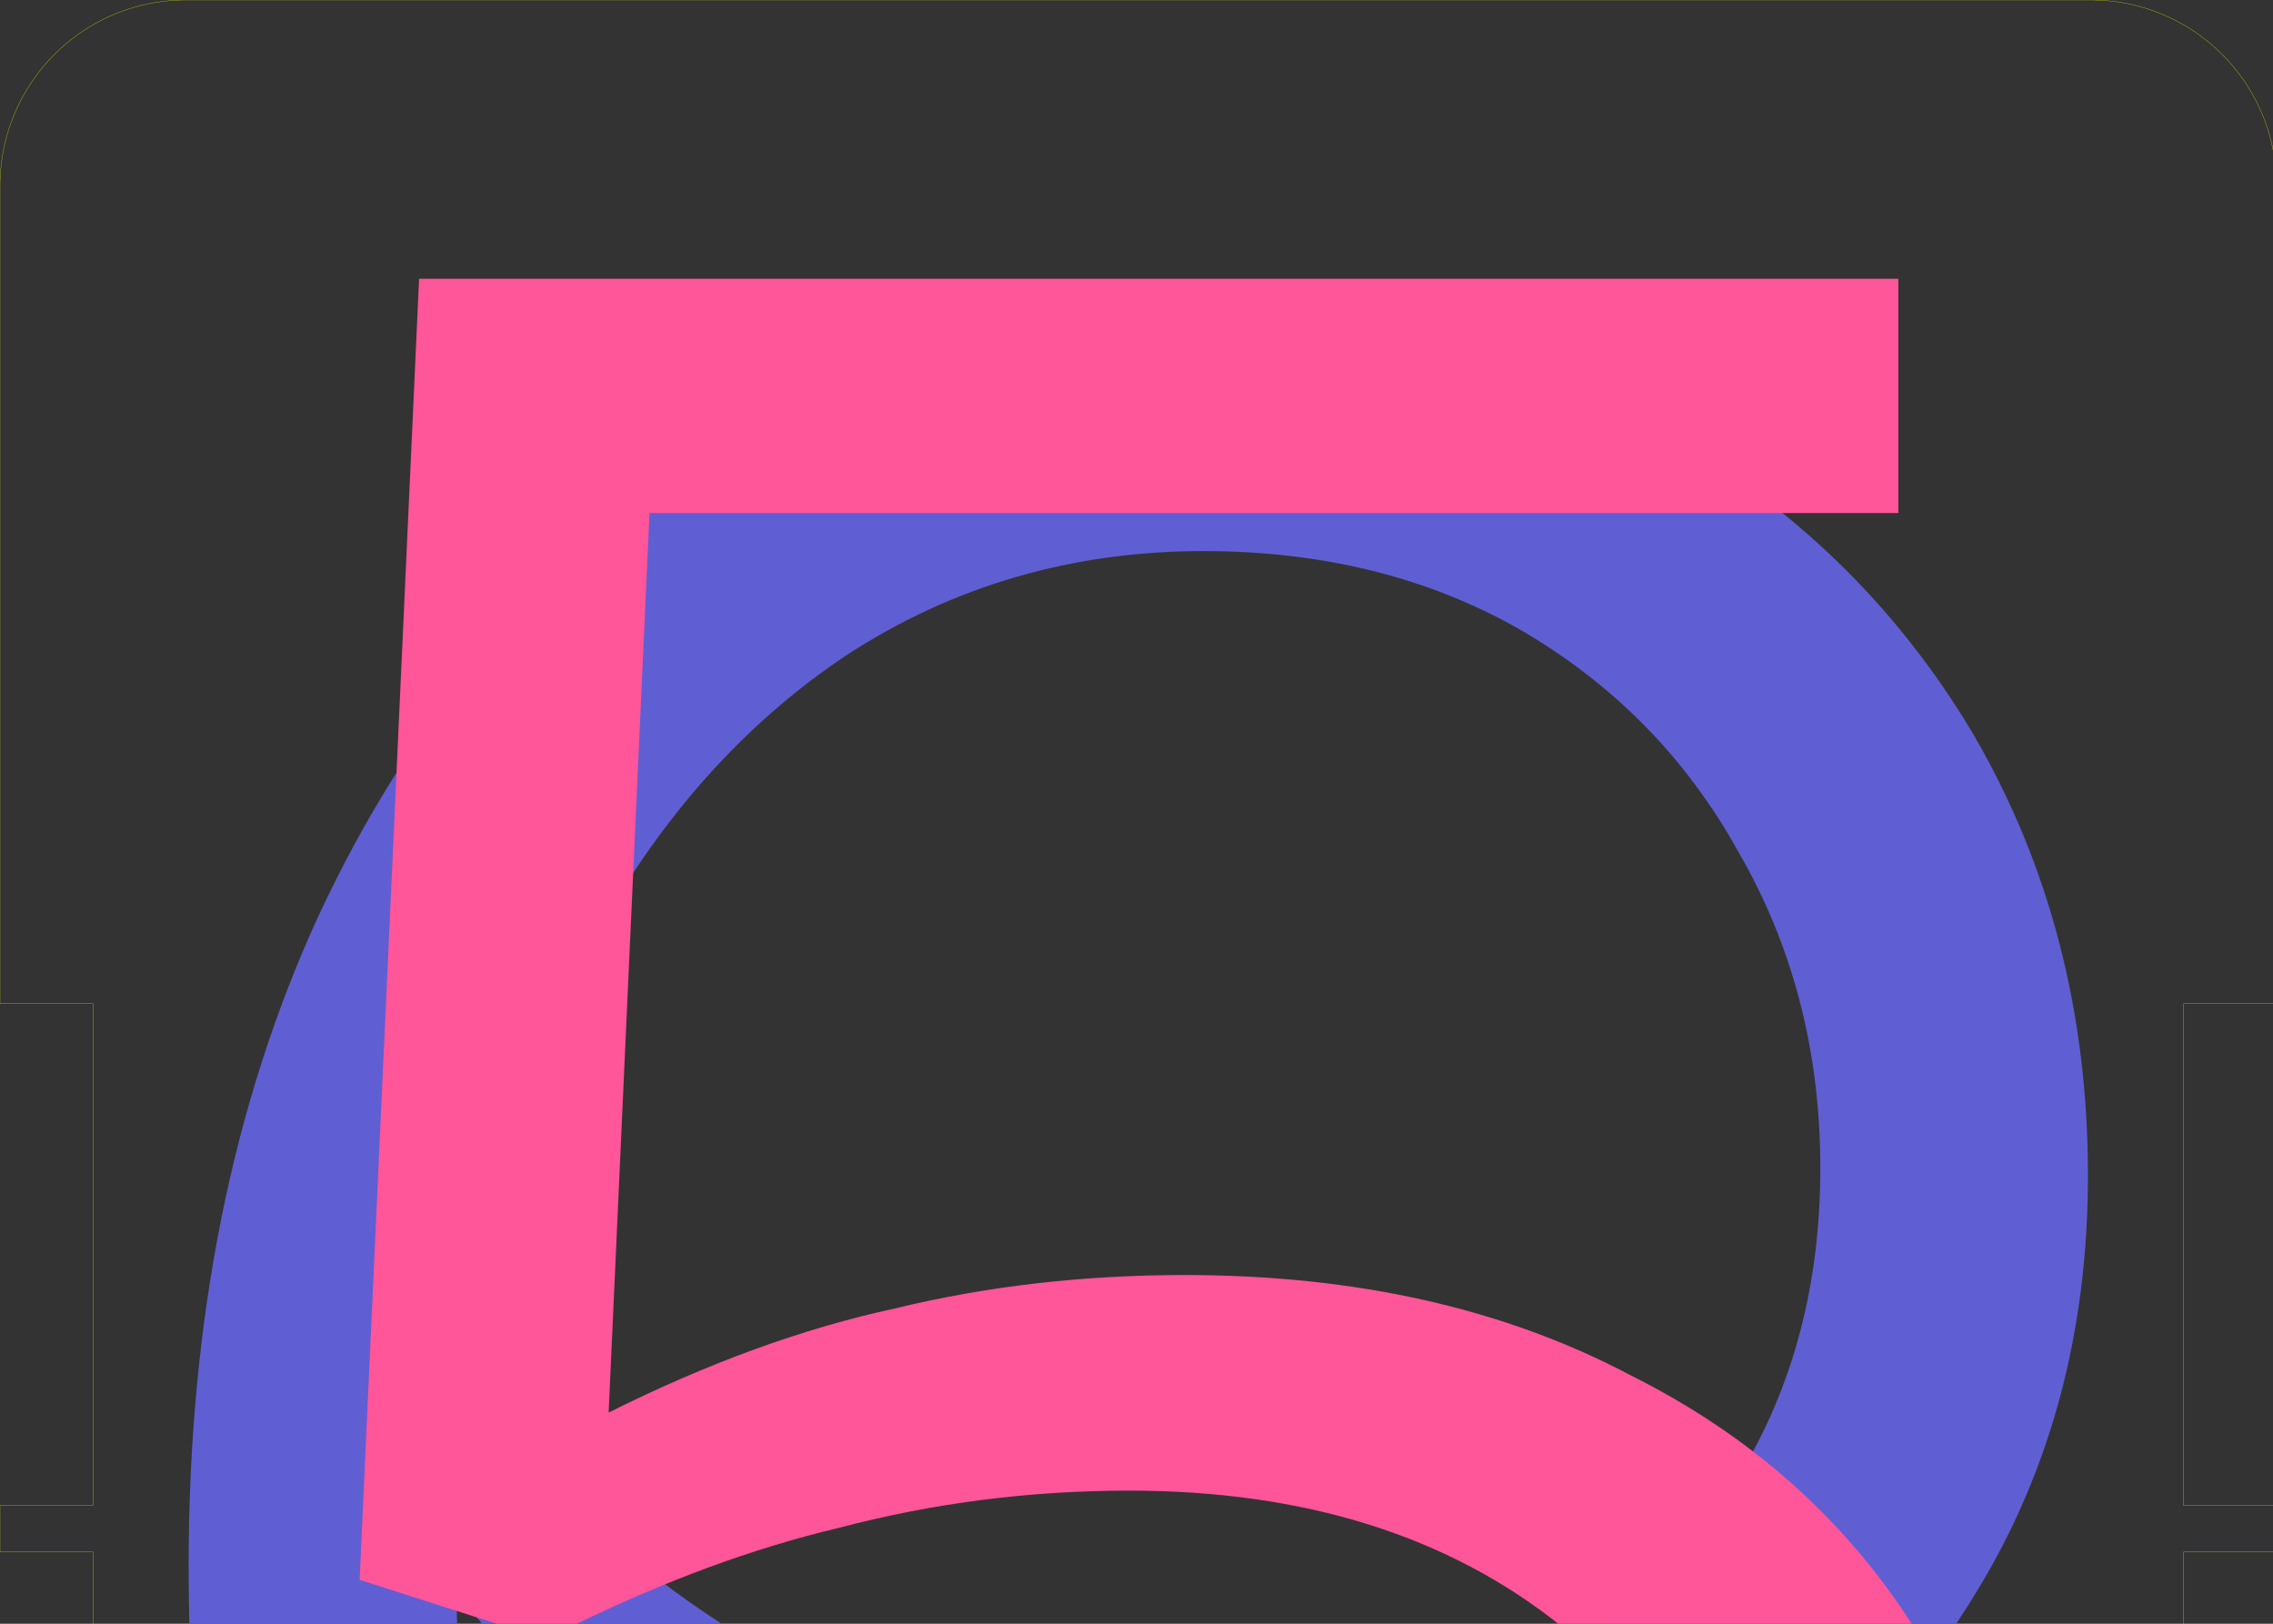 <svg xmlns:inkscape="http://www.inkscape.org/namespaces/inkscape" xmlns:sodipodi="http://sodipodi.sourceforge.net/DTD/sodipodi-0.dtd" xmlns="http://www.w3.org/2000/svg" xmlns:svg="http://www.w3.org/2000/svg" xmlns:rdf="http://www.w3.org/1999/02/22-rdf-syntax-ns#" xmlns:cc="http://creativecommons.org/ns#" xmlns:dc="http://purl.org/dc/elements/1.1/" width="49mm" height="35mm" viewBox="0 0 49 35" version="1.1" id="svg5" inkscape:version="1.1 (c68e22c387, 2021-05-23)" sodipodi:docname="input.svg">
  <rect x="0" y="0" width="49" height="35" fill="#333333" stroke="none"/>
  <sodipodi:namedview id="namedview7" pagecolor="#333333" bordercolor="#eeeeee" borderopacity="0" inkscape:pageshadow="0" inkscape:pageopacity="0" inkscape:pagecheckerboard="true" inkscape:document-units="mm" showgrid="true" fit-margin-top="0" fit-margin-left="0" fit-margin-right="0" fit-margin-bottom="0" inkscape:zoom="4" inkscape:cx="107.875" inkscape:cy="101.25" inkscape:window-width="1902" inkscape:window-height="991" inkscape:window-x="0" inkscape:window-y="0" inkscape:window-maximized="0" inkscape:current-layer="layer_ss_bot" inkscape:document-rotation="0" inkscape:snap-object-midpoints="true" inkscape:object-nodes="true" inkscape:snap-bbox="true" inkscape:bbox-nodes="true" inkscape:bbox-paths="false" inkscape:object-paths="false" inkscape:showpageshadow="false" showborder="false">
    <inkscape:grid type="xygrid" id="grid1147" units="mm" spacingx="1" spacingy="1" empspacing="5" originy="0" originx="0"/>
  </sodipodi:namedview>
  <defs id="defs2"/>
  <g inkscape:label="Dimension" inkscape:groupmode="layer" id="layer1" style="display:inline">
    <path id="path1480" style="fill:none;stroke-width:0.02;stroke-linecap:round;stroke:#ffff00;stroke-miterlimit:4;stroke-dasharray:none" d="M 15.117,0 A 15.118,15.118 0 0 0 0,15.117 V 81.639 H 7.559 V 122.457 H 0 v 3.779 h 7.559 v 6.047 H 177.639 v -6.047 h 7.559 v -3.779 h -7.559 V 81.639 h 7.559 V 15.117 A 15.118,15.118 0 0 0 170.078,0 Z" flap="True" transform="scale(0.265, 0.265)"/>
  </g>
  <g id="layer_ss_bot" inkscape:groupmode="layer" inkscape:label="bPlace">
    <path id="path832" style="font-size:80px;font-family:'Red Hat Mono';stroke-width:0;fill:#5f5fd3" d="M 98.191 25.777 C 81.864 25.777 67.453 30.11 54.955 38.777 C 42.659 47.445 32.983 59.339 25.928 74.457 C 18.873 89.777 15.346 107.413 15.346 127.369 C 15.346 129.023 15.369 130.659 15.408 132.283 L 37.195 132.283 C 37.164 131.356 37.134 130.427 37.115 129.486 C 37.86 130.441 38.623 131.369 39.395 132.283 L 59.025 132.283 C 51.02 127.166 43.915 120.593 37.719 112.555 C 39.331 99.049 42.759 87.155 48 76.875 C 53.443 66.796 60.397 58.935 68.863 53.291 C 77.531 47.647 87.207 44.826 97.891 44.826 C 107.566 44.826 116.132 46.941 123.59 51.174 C 131.25 55.608 137.197 61.657 141.43 69.316 C 145.864 76.976 148.082 85.544 148.082 95.018 C 148.082 104.492 145.864 112.857 141.43 120.113 C 138.603 124.867 135.078 128.922 130.859 132.283 L 158.994 132.283 C 159.608 131.369 160.209 130.441 160.781 129.486 C 166.828 119.609 169.852 108.32 169.852 95.621 C 169.852 82.317 166.727 70.324 160.479 59.641 C 154.23 49.159 145.662 40.895 134.777 34.848 C 124.094 28.8 111.898 25.777 98.191 25.777 z " transform="scale(0.265)"/>
  </g>
  <g id="layer_ss_top" inkscape:groupmode="layer" inkscape:label="tPlace">
    <path id="path835" style="font-size:80px;font-family:'Red Hat Mono';stroke-width:0;fill:#ff5599" d="M 34.092 22.678 L 29.254 128.504 L 41.062 132.283 L 46.504 132.283 C 54.007 128.607 61.26 125.929 68.258 124.271 C 75.918 122.256 83.779 121.248 91.842 121.248 C 106.135 121.248 117.858 124.932 127.023 132.283 L 155.646 132.283 C 150.081 123.559 142.422 116.753 132.662 111.873 C 122.382 106.431 110.288 103.711 96.379 103.711 C 88.114 103.711 80.251 104.617 72.793 106.432 C 65.335 108.044 57.575 110.867 49.512 114.898 L 52.838 41.727 L 154.432 41.727 L 154.432 22.678 L 34.092 22.678 z " transform="scale(0.265)"/>
  </g>
</svg>
